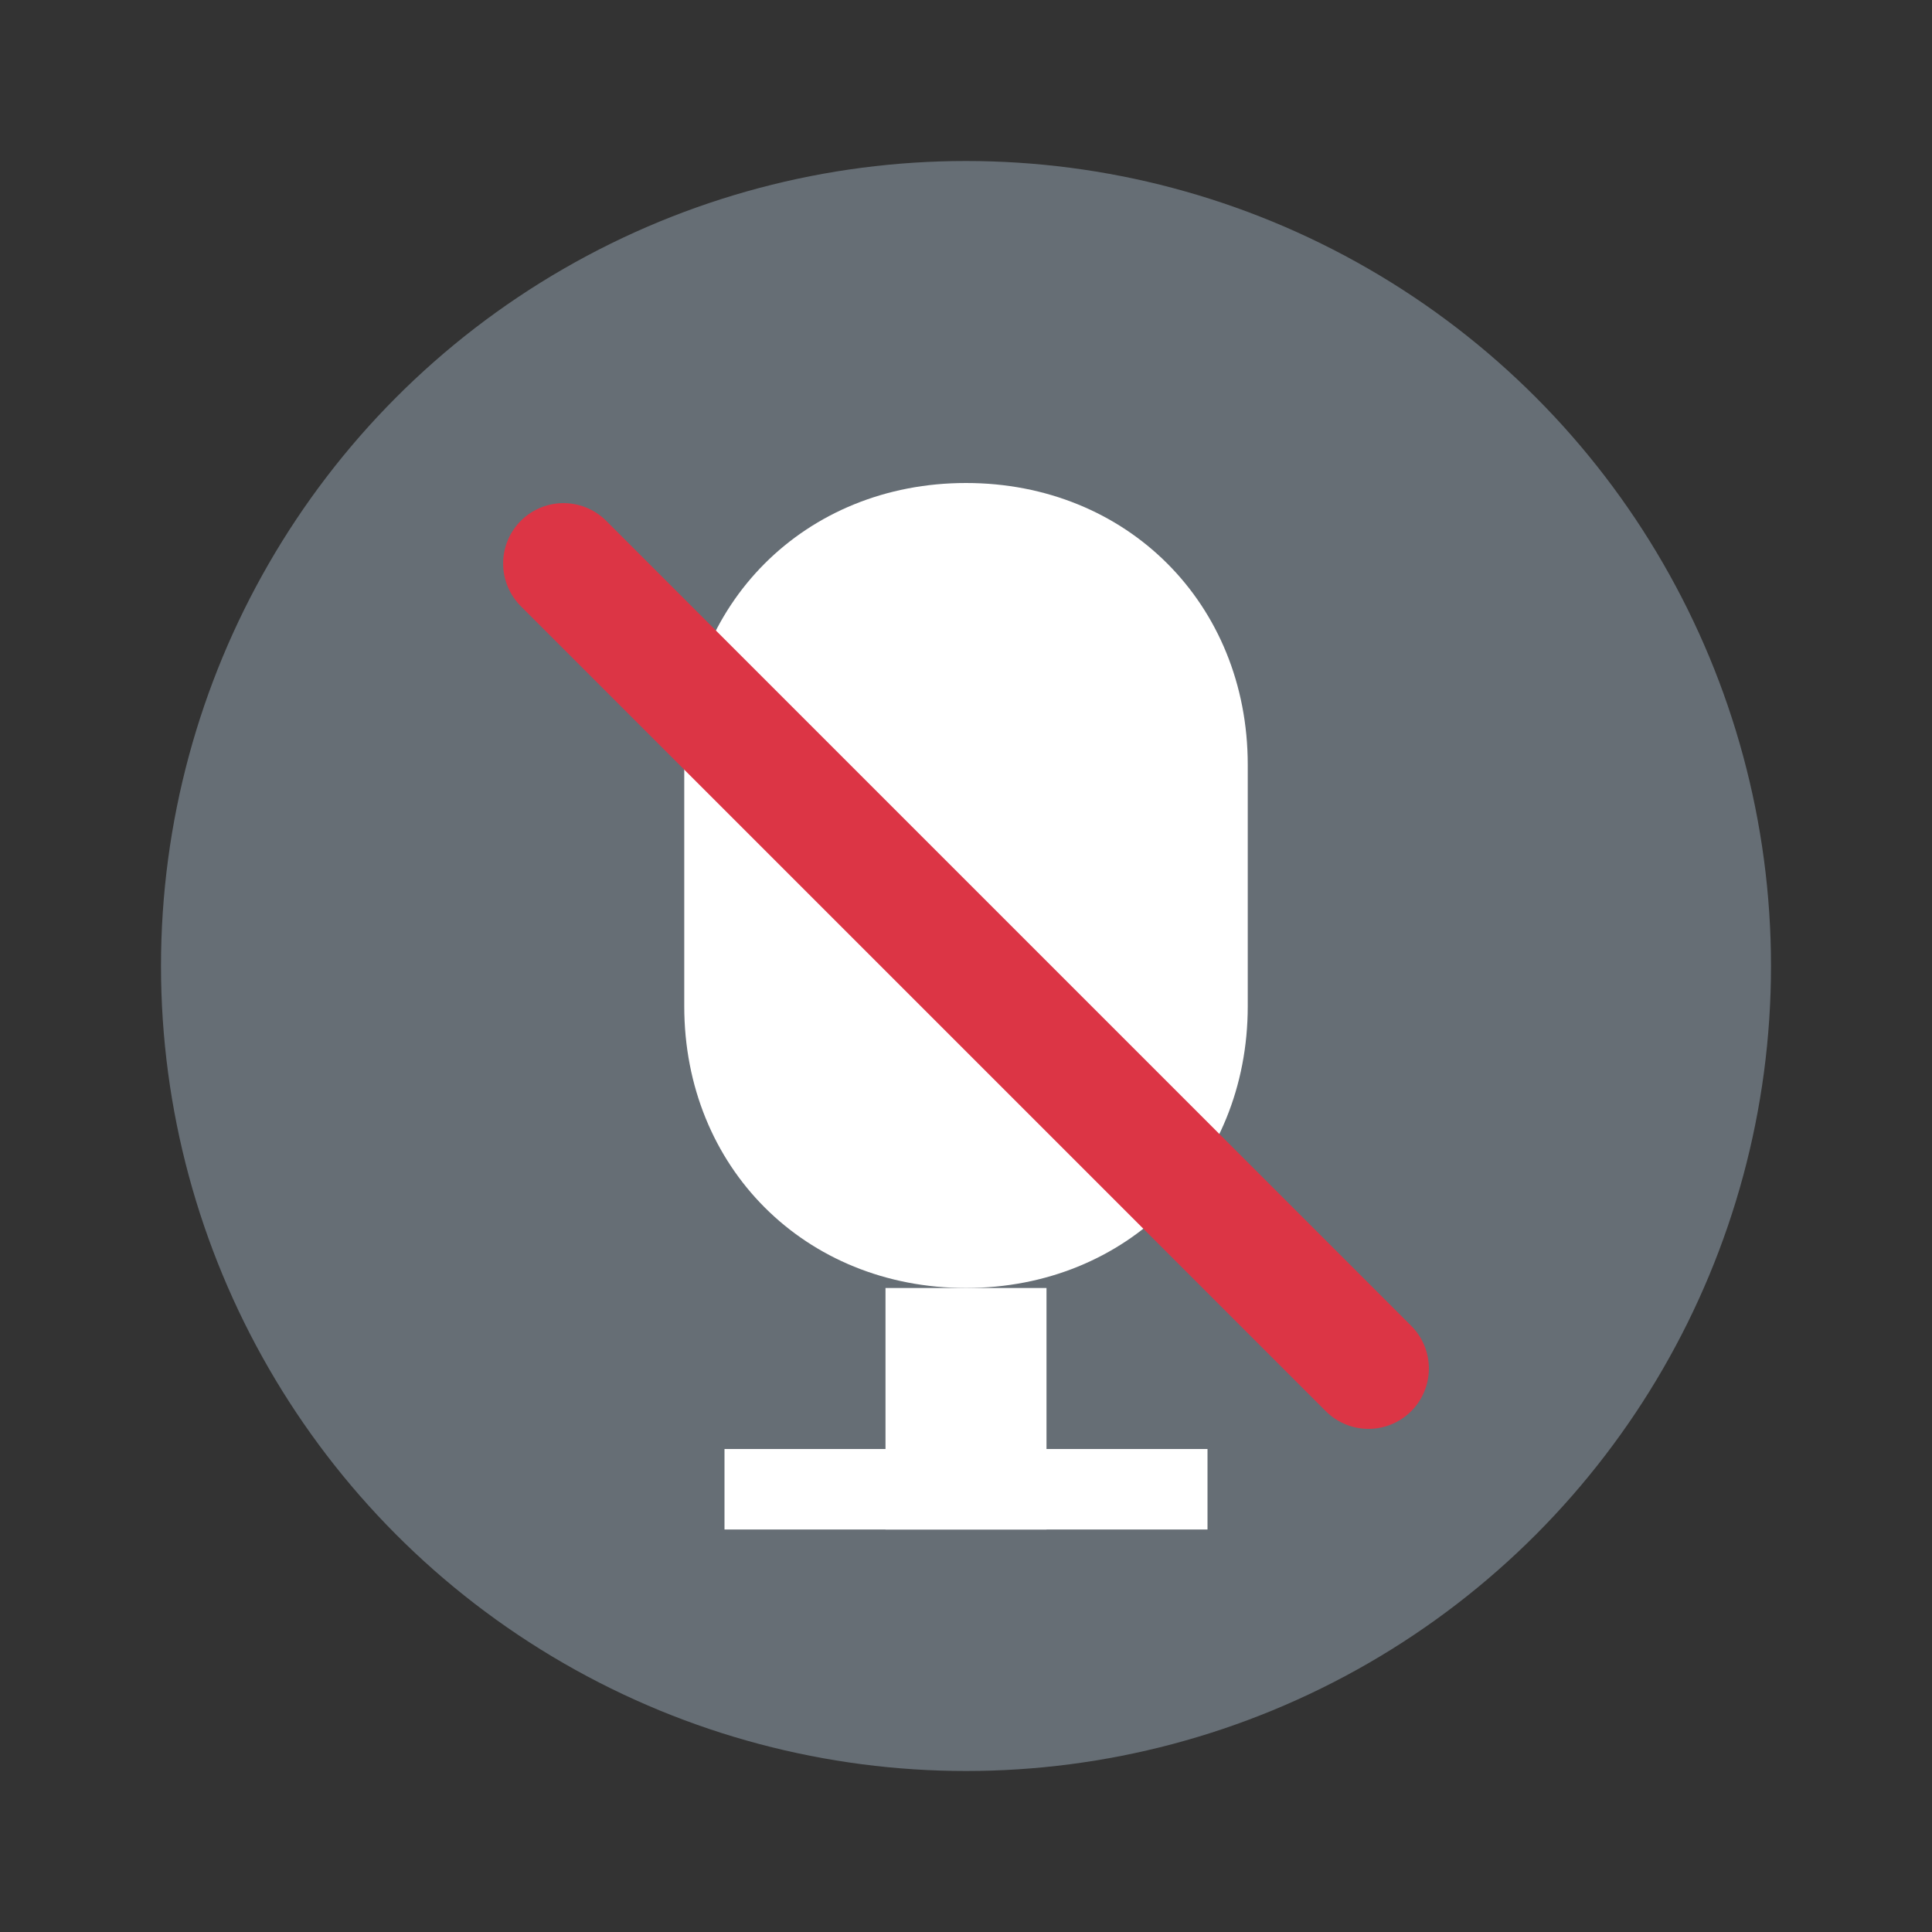 <?xml version="1.0" encoding="UTF-8"?>
<svg width="48" height="48" version="1.1" viewBox="0 0 48 48" xmlns="http://www.w3.org/2000/svg">
  <rect x="0" y="0" width="48" height="48" fill="#333333" stroke="none"/>
  <circle cx="24" cy="24" r="20" fill="#6c757d" opacity="0.9"/>
  <path d="m24 12c-4 0-7 3-7 7v6c0 4 3 7 7 7s7-3 7-7v-6c0-4-3-7-7-7z" fill="#ffffff"/>
  <rect x="22" y="32" width="4" height="6" fill="#ffffff"/>
  <rect x="18" y="36" width="12" height="2" fill="#ffffff"/>
  <line x1="14" y1="14" x2="34" y2="34" stroke="#dc3545" stroke-width="3" stroke-linecap="round"/>
</svg>
